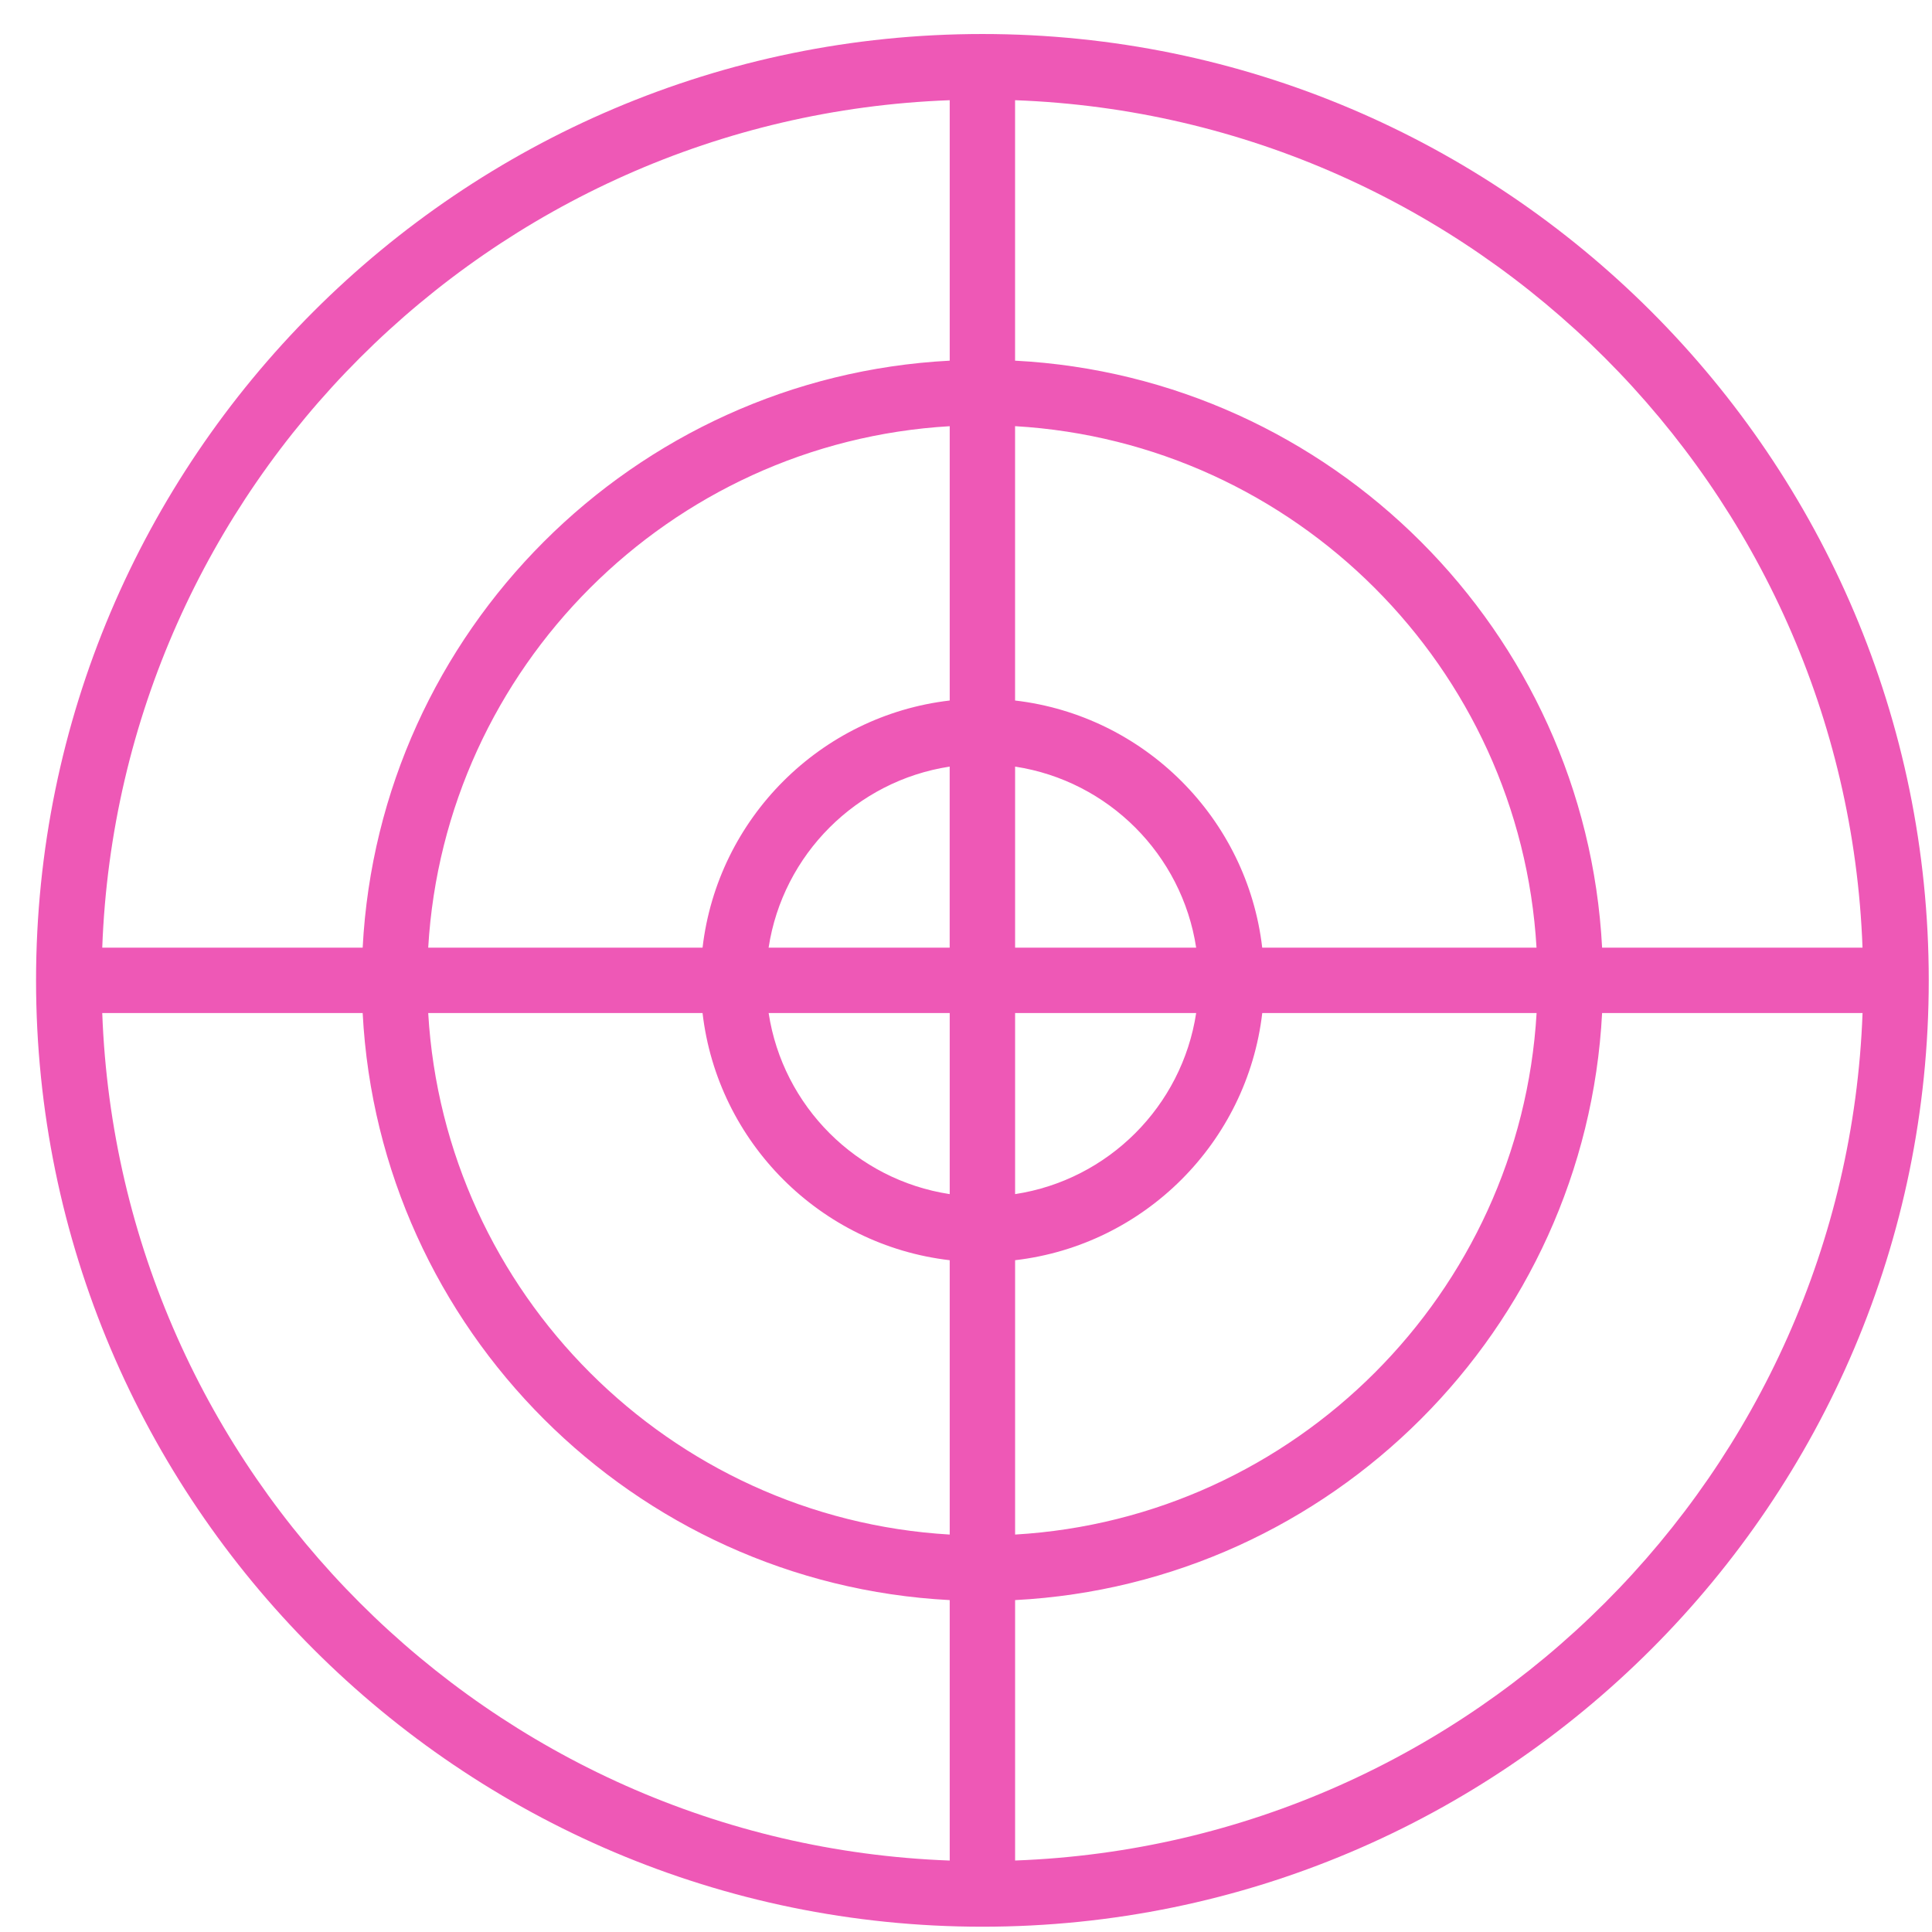 <svg width="53" height="53" viewBox="0 0 53 53" fill="none" xmlns="http://www.w3.org/2000/svg">
<path d="M26.95 0.933C12.635 0.933 0.989 12.579 0.989 26.894C0.989 41.21 12.635 52.855 26.95 52.855C41.265 52.855 52.911 41.209 52.911 26.894C52.911 12.579 41.265 0.933 26.95 0.933ZM26.053 51.04C13.439 50.576 3.268 40.404 2.805 27.791H9.949C10.401 36.467 17.378 43.443 26.053 43.895V51.04ZM26.053 42.097C18.368 41.648 12.196 35.476 11.747 27.791H19.273C19.685 31.339 22.505 34.159 26.053 34.571V42.097ZM26.053 32.758C23.497 32.368 21.476 30.348 21.086 27.791H26.053V32.758ZM21.085 25.997C21.475 23.441 23.496 21.42 26.052 21.03V25.997H21.085ZM26.053 19.217C22.505 19.63 19.686 22.449 19.273 25.997H11.747C12.196 18.312 18.368 12.14 26.053 11.692V19.217ZM26.053 9.894C17.378 10.346 10.401 17.323 9.949 25.997H2.805C3.268 13.384 13.439 3.213 26.053 2.749V9.894ZM27.846 2.749C40.46 3.213 50.631 13.384 51.094 25.997H43.95C43.497 17.323 36.521 10.346 27.846 9.894V2.749ZM32.814 27.791C32.424 30.348 30.403 32.368 27.847 32.758V27.791H32.814ZM27.847 25.997V21.03C30.403 21.42 32.424 23.441 32.814 25.997H27.847ZM34.627 27.791H42.153C41.704 35.476 35.532 41.648 27.847 42.097L27.847 34.571C31.395 34.159 34.214 31.339 34.627 27.791ZM27.846 11.691C35.532 12.14 41.703 18.312 42.151 25.997H34.626V25.997C34.214 22.449 31.394 19.63 27.846 19.217V11.691ZM27.847 51.039V43.895C36.522 43.442 43.498 36.466 43.95 27.79H51.095C50.631 40.404 40.46 50.576 27.847 51.039Z" fill="#EE58B6"/>
</svg>
